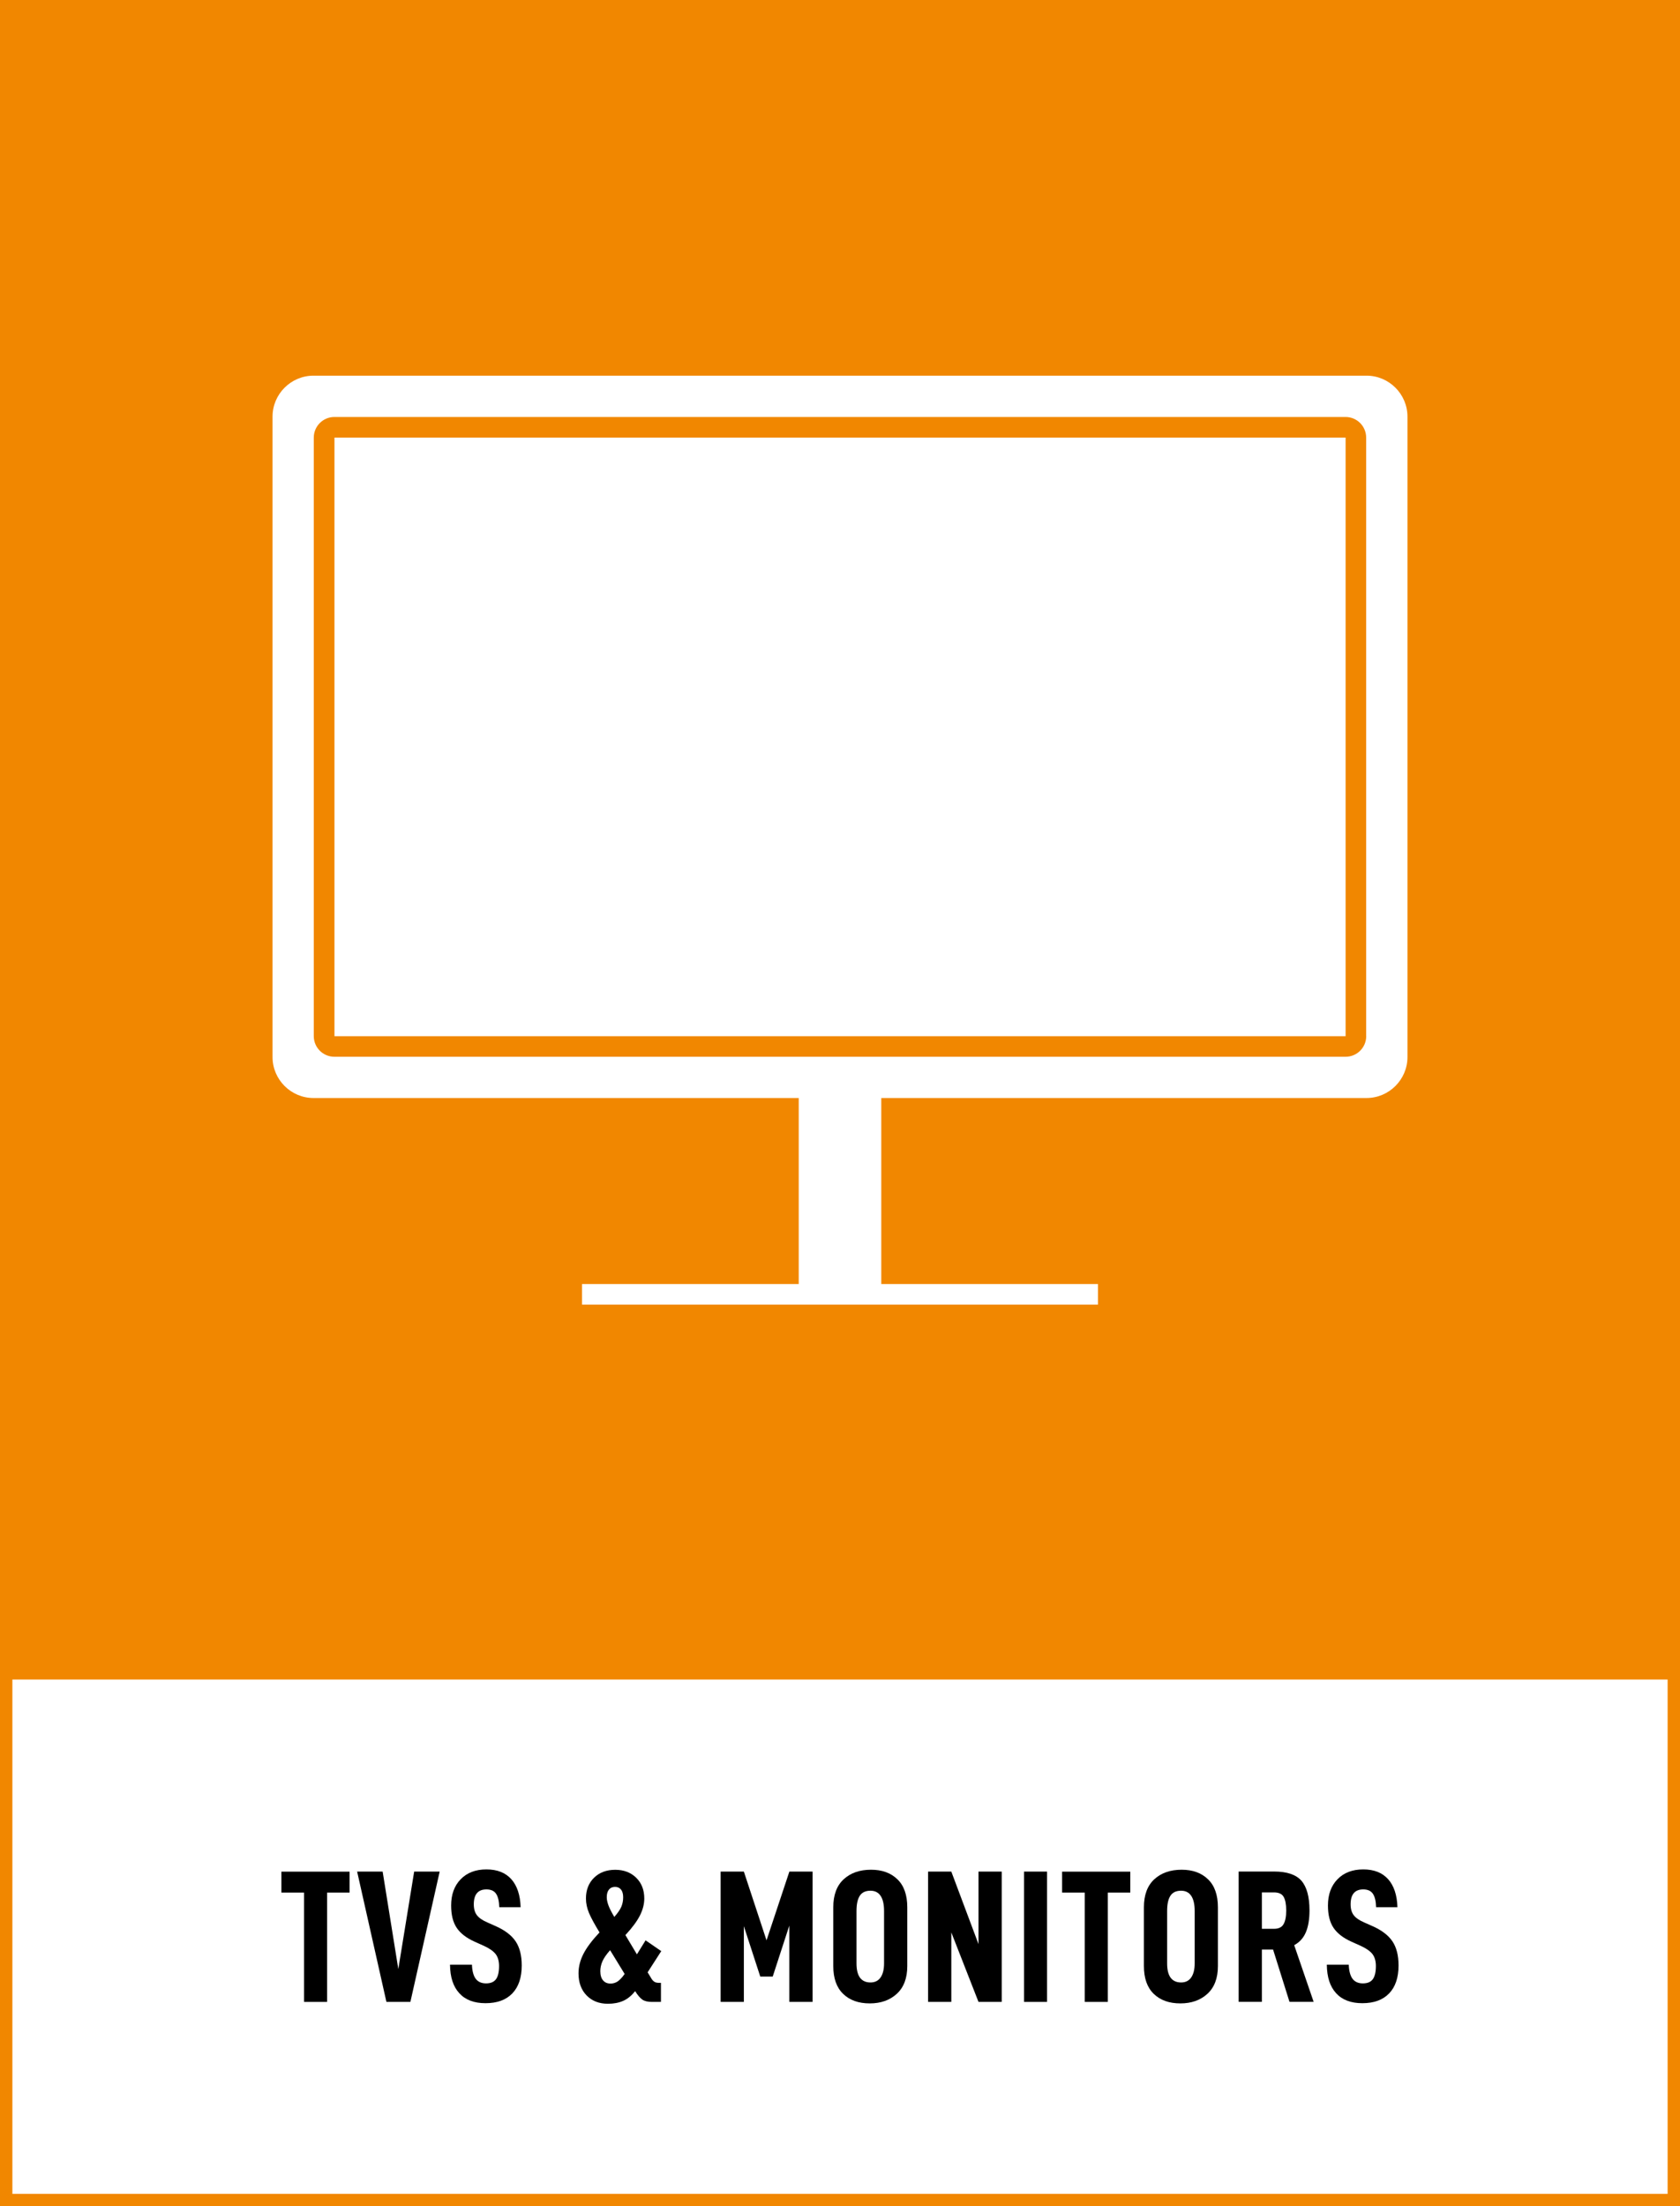<?xml version="1.0" encoding="utf-8"?>
<!-- Generator: Adobe Illustrator 25.4.1, SVG Export Plug-In . SVG Version: 6.00 Build 0)  -->
<svg version="1.1" xmlns="http://www.w3.org/2000/svg" xmlns:xlink="http://www.w3.org/1999/xlink" x="0px" y="0px"
	 viewBox="0 0 271.29 356.19" style="enable-background:new 0 0 271.29 356.19;" xml:space="preserve">
<rect x="0" y="0" width="271.29" height="356.19" fill="#333333" stroke="none"/>
<style type="text/css">
	.st0{fill:#F18700;}
	.st1{fill:#FFFFFF;}
</style>
<g id="bakgrund">
	<g>
		<rect x="1" y="1" class="st0" width="269.29" height="269.29"/>
		<path class="st0" d="M271.29,271.29H0V0h271.29V271.29z M2,269.29h267.29V2H2V269.29z"/>
	</g>
	<rect x="1" y="270.15" class="st1" width="269.29" height="85.04"/>
	<path class="st0" d="M271.29,356.19H0v-87.04h271.29V356.19z M2,354.19h267.29v-83.04H2V354.19z"/>
</g>
<g id="namn">
	<g>
		<path d="M52.82,305.55v17.65H49.1v-17.65h-3.66v-3.38h11.01v3.38H52.82z"/>
		<path d="M61.79,302.16l2.53,15.73l2.56-15.73h4.12l-4.73,21.04H62.4l-4.73-21.04H61.79z"/>
		<path d="M72.67,317.19h3.54c0.04,1.04,0.25,1.8,0.62,2.29c0.38,0.49,0.93,0.73,1.66,0.73s1.27-0.22,1.6-0.67
			c0.33-0.45,0.5-1.16,0.5-2.13c0-0.81-0.19-1.46-0.56-1.94c-0.38-0.48-1.01-0.92-1.91-1.33l-1.43-0.64
			c-1.36-0.61-2.34-1.36-2.94-2.26c-0.6-0.89-0.9-2.09-0.9-3.6c0-1.77,0.51-3.18,1.54-4.24s2.41-1.59,4.16-1.59
			c1.73,0,3.06,0.52,4.01,1.57c0.94,1.05,1.45,2.56,1.51,4.53h-3.45c-0.02-0.96-0.19-1.67-0.5-2.15c-0.31-0.48-0.84-0.72-1.57-0.72
			c-1.36,0-2.04,0.8-2.04,2.41c0,0.73,0.17,1.32,0.5,1.75c0.33,0.44,0.9,0.83,1.69,1.17l1.37,0.61c1.46,0.65,2.53,1.46,3.19,2.44
			c0.66,0.98,0.99,2.28,0.99,3.9c0,1.95-0.51,3.46-1.52,4.51c-1.02,1.06-2.46,1.58-4.33,1.58c-1.85,0-3.26-0.54-4.24-1.62
			S72.69,319.21,72.67,317.19z"/>
		<path d="M106.36,320.12h0.37v3.08h-1.46c-0.67,0-1.18-0.12-1.54-0.37s-0.75-0.7-1.17-1.37c-0.57,0.73-1.21,1.25-1.92,1.57
			c-0.71,0.31-1.53,0.47-2.47,0.47c-1.42,0-2.57-0.45-3.44-1.34s-1.31-2.08-1.31-3.57c0-1.06,0.26-2.1,0.78-3.12
			c0.52-1.03,1.39-2.19,2.61-3.49c-0.79-1.3-1.36-2.34-1.69-3.12c-0.33-0.78-0.5-1.57-0.5-2.36c0-1.38,0.44-2.5,1.31-3.35
			s2.01-1.28,3.42-1.28c1.38,0,2.51,0.43,3.38,1.28s1.31,1.97,1.31,3.35c0,0.89-0.23,1.81-0.7,2.74c-0.47,0.93-1.25,1.99-2.35,3.17
			l1.86,3.11l1.4-2.26l2.53,1.74l-2.2,3.42l0.55,0.91c0.16,0.29,0.34,0.49,0.53,0.61C105.84,320.06,106.08,320.12,106.36,320.12z
			 M100.87,318.69l-2.35-3.84c-0.59,0.67-1,1.26-1.23,1.78c-0.23,0.52-0.35,1.05-0.35,1.6c0,0.65,0.15,1.15,0.44,1.49
			c0.29,0.35,0.7,0.52,1.21,0.52c0.41,0,0.78-0.11,1.13-0.33C100.06,319.68,100.45,319.28,100.87,318.69z M97.98,306.31
			c0,0.37,0.09,0.79,0.26,1.27c0.17,0.48,0.49,1.11,0.96,1.9c0.57-0.65,0.95-1.2,1.14-1.66c0.19-0.46,0.29-0.96,0.29-1.51
			s-0.12-0.97-0.35-1.25c-0.23-0.29-0.55-0.43-0.96-0.43c-0.43,0-0.76,0.15-0.99,0.44C98.09,305.37,97.98,305.78,97.98,306.31z"/>
		<path d="M131.21,323.2h-3.75v-12.32l-2.68,8.23h-2.01l-2.65-8.14v12.23h-3.75v-21.04h3.75l3.66,11.1l3.69-11.1h3.75V323.2z"/>
		<path d="M134.56,317.41v-9.48c0-1.99,0.56-3.5,1.68-4.53c1.12-1.03,2.59-1.54,4.42-1.54c1.77,0,3.19,0.51,4.25,1.54
			c1.07,1.03,1.6,2.54,1.6,4.53v9.48c0,1.95-0.56,3.44-1.69,4.48c-1.13,1.04-2.59,1.55-4.37,1.55c-1.81,0-3.24-0.51-4.3-1.54
			C135.09,320.88,134.56,319.38,134.56,317.41z M142.76,316.98v-8.44c0-1.08-0.18-1.9-0.55-2.45c-0.37-0.56-0.91-0.84-1.65-0.84
			c-0.79,0-1.37,0.27-1.72,0.82c-0.36,0.55-0.53,1.37-0.53,2.47v8.44c0,2.05,0.75,3.08,2.26,3.08c0.71,0,1.26-0.27,1.63-0.81
			S142.76,317.96,142.76,316.98z"/>
		<path d="M161.76,323.2h-3.75l-4.39-11.22v11.22h-3.75v-21.04h3.75l4.39,11.71v-11.71h3.75V323.2z"/>
		<path d="M169.08,302.16v21.04h-3.72v-21.04H169.08z"/>
		<path d="M178.89,305.55v17.65h-3.72v-17.65h-3.66v-3.38h11.01v3.38H178.89z"/>
		<path d="M184.72,317.41v-9.48c0-1.99,0.56-3.5,1.68-4.53c1.12-1.03,2.59-1.54,4.42-1.54c1.77,0,3.19,0.51,4.25,1.54
			c1.07,1.03,1.6,2.54,1.6,4.53v9.48c0,1.95-0.56,3.44-1.69,4.48c-1.13,1.04-2.59,1.55-4.37,1.55c-1.81,0-3.24-0.51-4.3-1.54
			C185.25,320.88,184.72,319.38,184.72,317.41z M192.92,316.98v-8.44c0-1.08-0.18-1.9-0.55-2.45c-0.37-0.56-0.91-0.84-1.65-0.84
			c-0.79,0-1.37,0.27-1.72,0.82c-0.36,0.55-0.53,1.37-0.53,2.47v8.44c0,2.05,0.75,3.08,2.26,3.08c0.71,0,1.26-0.27,1.63-0.81
			S192.92,317.96,192.92,316.98z"/>
		<path d="M203.77,314.75v8.44h-3.75v-21.04h5.73c2.07,0,3.54,0.5,4.41,1.49c0.86,1,1.3,2.59,1.3,4.79c0,1.4-0.19,2.57-0.58,3.51
			c-0.39,0.93-1.02,1.63-1.89,2.1l3.14,9.15h-3.9l-2.65-8.44H203.77z M205.72,311.4c0.75,0,1.27-0.25,1.55-0.75
			c0.29-0.5,0.43-1.23,0.43-2.21s-0.14-1.71-0.41-2.19c-0.27-0.49-0.8-0.73-1.57-0.73h-1.95v5.88H205.72z"/>
		<path d="M214.26,317.19h3.54c0.04,1.04,0.25,1.8,0.62,2.29c0.38,0.49,0.93,0.73,1.66,0.73s1.27-0.22,1.6-0.67
			c0.33-0.45,0.5-1.16,0.5-2.13c0-0.81-0.19-1.46-0.56-1.94c-0.38-0.48-1.01-0.92-1.91-1.33l-1.43-0.64
			c-1.36-0.61-2.34-1.36-2.94-2.26c-0.6-0.89-0.9-2.09-0.9-3.6c0-1.77,0.51-3.18,1.54-4.24s2.41-1.59,4.16-1.59
			c1.73,0,3.06,0.52,4.01,1.57c0.94,1.05,1.45,2.56,1.51,4.53h-3.45c-0.02-0.96-0.19-1.67-0.5-2.15c-0.31-0.48-0.84-0.72-1.57-0.72
			c-1.36,0-2.04,0.8-2.04,2.41c0,0.73,0.17,1.32,0.5,1.75c0.33,0.44,0.9,0.83,1.69,1.17l1.37,0.61c1.46,0.65,2.53,1.46,3.19,2.44
			c0.66,0.98,0.99,2.28,0.99,3.9c0,1.95-0.51,3.46-1.52,4.51c-1.02,1.06-2.46,1.58-4.33,1.58c-1.85,0-3.26-0.54-4.24-1.62
			S214.28,319.21,214.26,317.19z"/>
	</g>
</g>
<g id="ikon">
	<g>
		<rect x="54.01" y="70.65" class="st1" width="163.28" height="96.64"/>
		<path class="st1" d="M220.67,60.65H50.62c-3.64,0-6.61,2.98-6.61,6.61v103.4c0,3.64,2.98,6.61,6.61,6.61h78.36v30.03H93.99v3.33
			h83.31v-3.33h-34.99v-30.03h78.36c3.64,0,6.61-2.98,6.61-6.61V67.26C227.28,63.63,224.31,60.65,220.67,60.65z M220.62,167.28
			c0,1.84-1.49,3.33-3.33,3.33H54c-1.84,0-3.33-1.49-3.33-3.33V70.65c0-1.84,1.49-3.33,3.33-3.33h163.28c1.84,0,3.33,1.49,3.33,3.33
			V167.28z"/>
	</g>
</g>
</svg>
